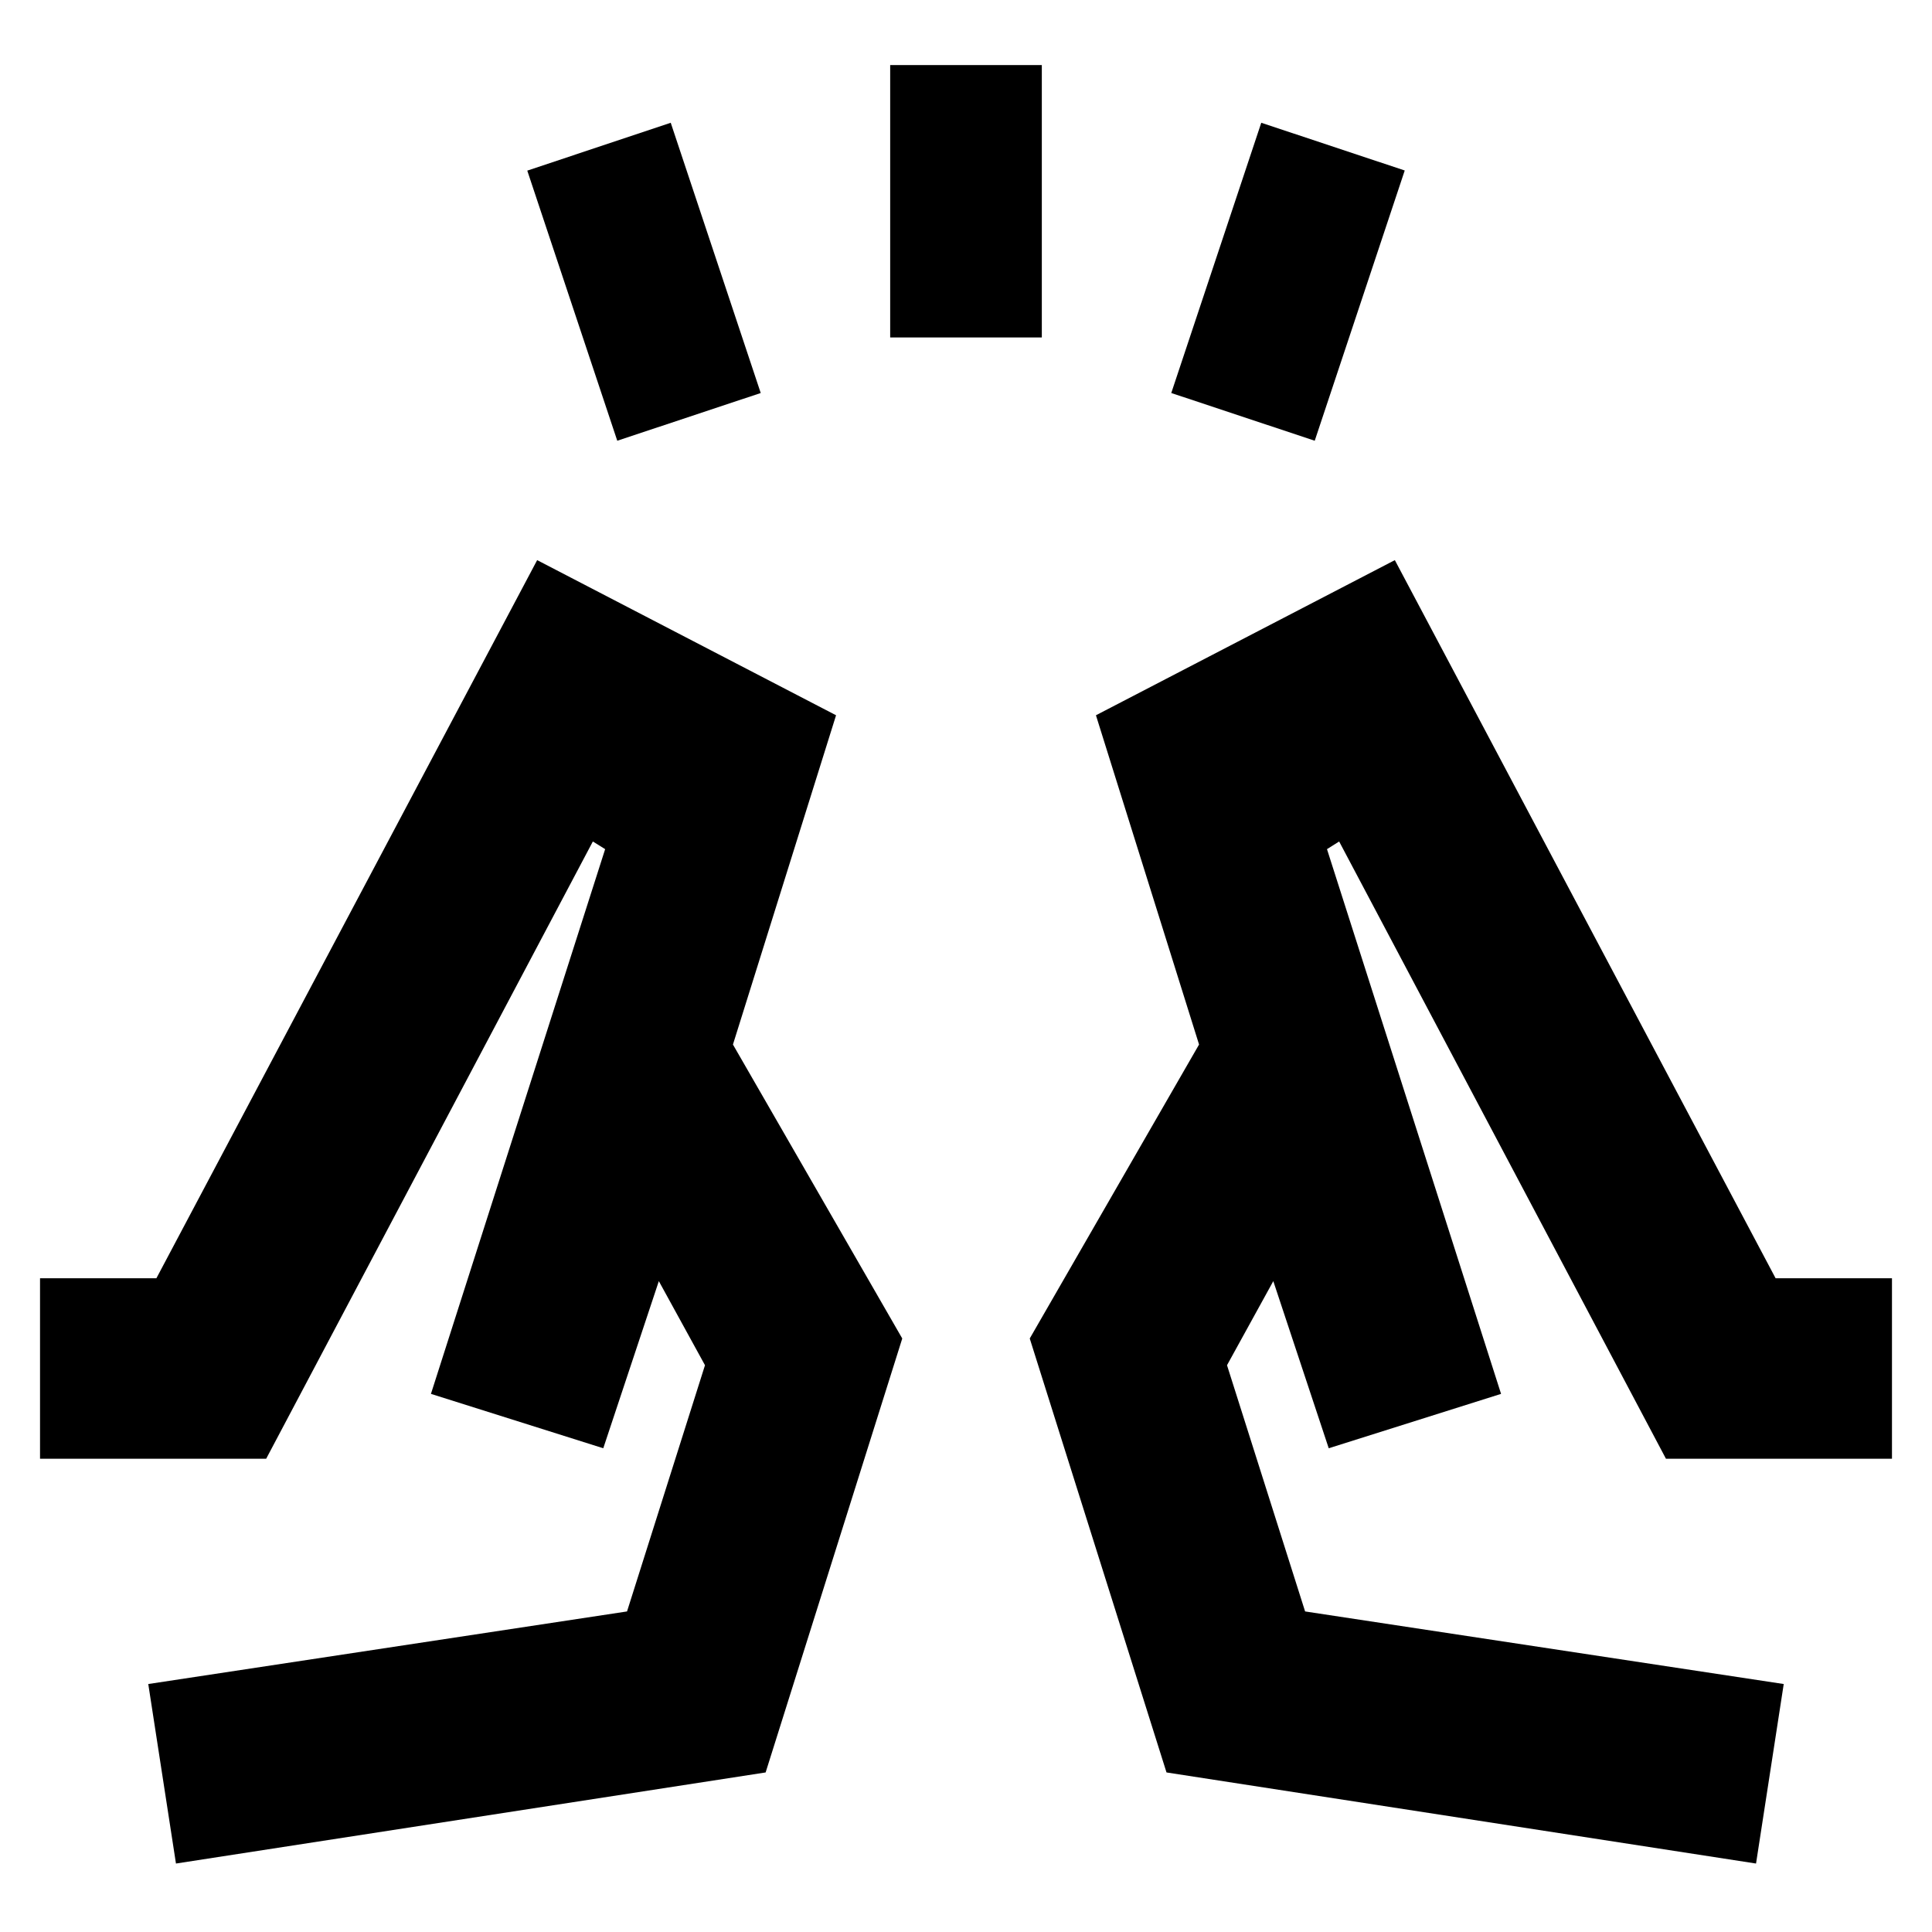 <svg xmlns="http://www.w3.org/2000/svg" height="24" viewBox="0 96 960 960" width="24"><path d="m306.717 315.001-44.718-134.219 71.284-23.783 44.718 134.284-71.284 23.718Zm135.609-51.327V128.326h75.348v135.348h-75.348Zm210.957 51.327-71.284-23.718 44.718-134.284 71.284 23.718-44.718 134.284Zm219.282 706.979 13.761-89.198L648.5 896.717 609.696 774.37l23-41.783 27.543 83.043 85.631-27.022-86.499-270.672 6.043-3.804 162.391 306.716H940.11v-89.696h-57.826L693.088 374.326l-148.523 77.087 51.239 163.608-84.131 146.066 67.957 215.631 292.935 45.262ZM660.239 815.63l-64.435-200.609 64.435 200.609Zm85.631-27.022ZM87.435 1021.98l-13.761-89.198 237.891-36.065 38.739-122.347-22.934-41.783-27.609 83.043-85.631-27.022 86.564-270.672-6.108-3.804L132.26 820.848H19.89v-89.696h57.826l189.196-356.826 148.523 77.087-51.239 163.608 84.131 146.066-67.892 215.631-293 45.262ZM299.76 815.63l64.435-200.609-64.435 200.609Zm-85.631-27.022Z"/></svg>